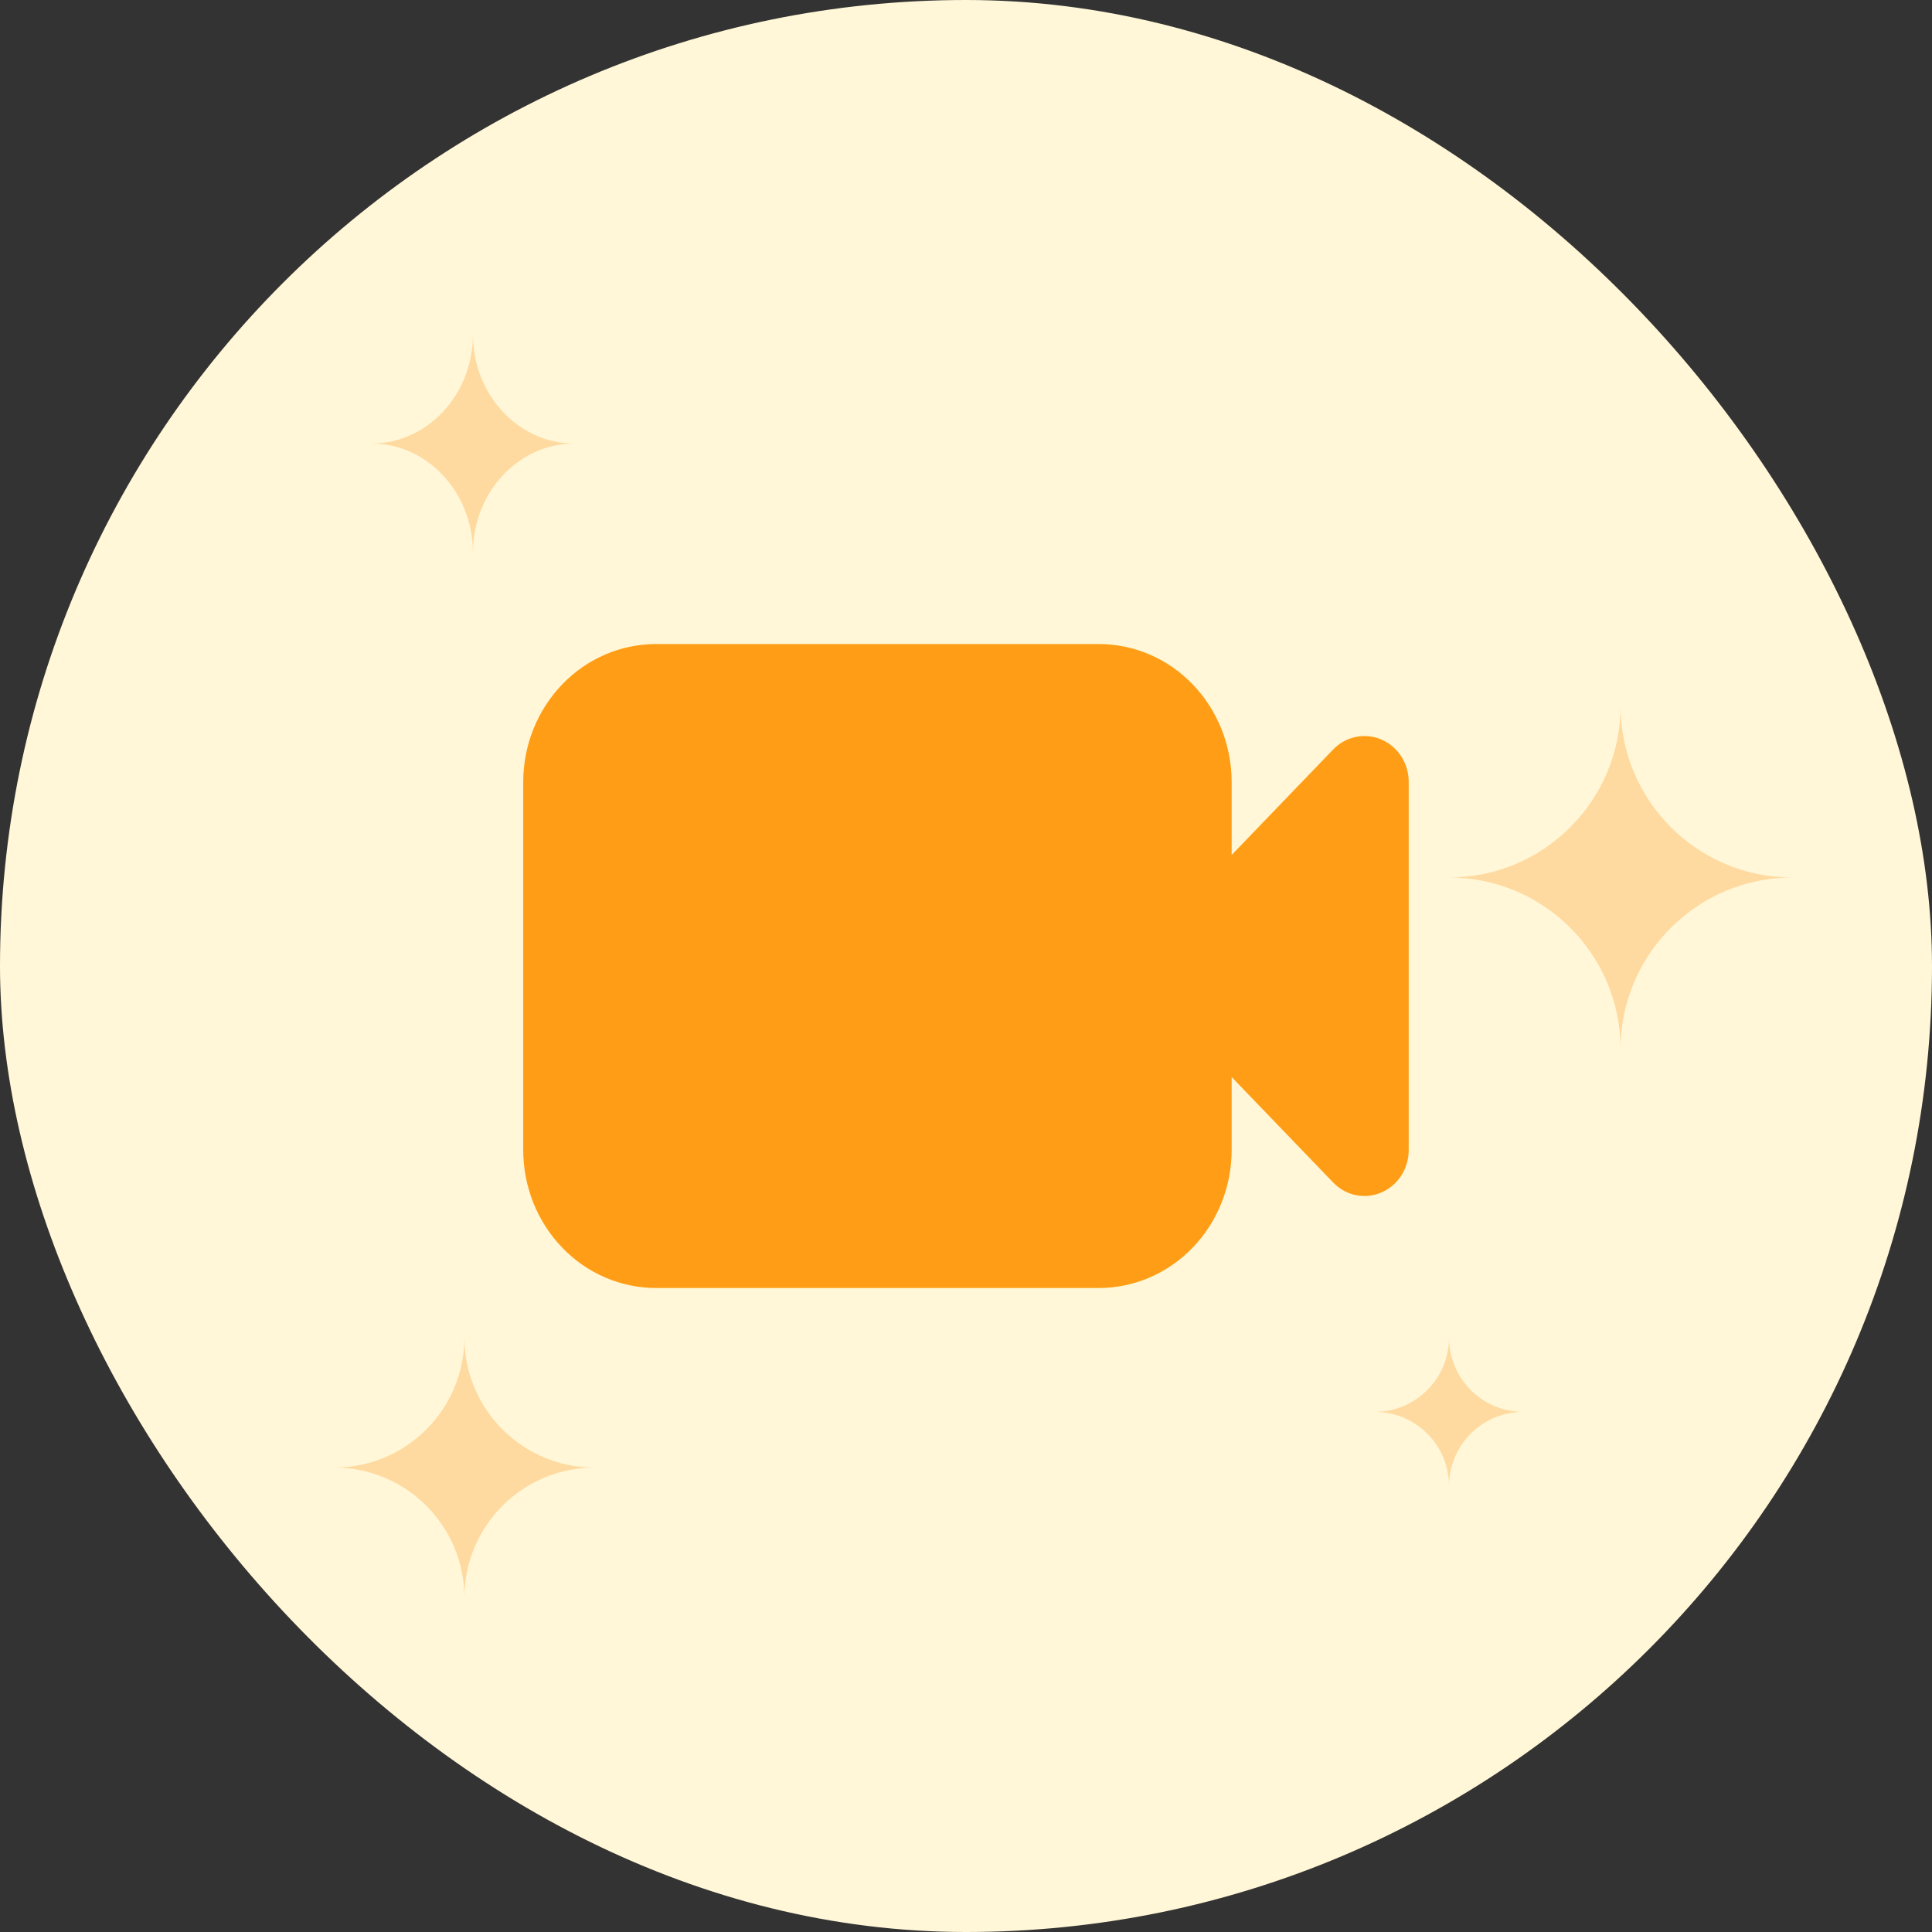<svg width="40" height="40" viewBox="0 0 40 40" fill="none" xmlns="http://www.w3.org/2000/svg">
<rect x="0" y="0" width="40" height="40" fill="#333333" stroke="none"/>
<g clip-path="url(#clip0_696_174465)">
<rect width="40" height="40" rx="20" fill="#FFF7D7"/>
<path fill-rule="evenodd" clip-rule="evenodd" d="M13.583 13.334C12.854 13.334 12.154 13.634 11.639 14.17C11.123 14.706 10.833 15.433 10.833 16.191V23.81C10.833 24.567 11.123 25.294 11.639 25.83C12.154 26.366 12.854 26.667 13.583 26.667H22.75C23.479 26.667 24.178 26.366 24.694 25.83C25.21 25.294 25.5 24.567 25.5 23.81V22.299L27.602 24.483C27.73 24.616 27.893 24.707 28.071 24.744C28.249 24.78 28.433 24.761 28.6 24.689C28.768 24.617 28.911 24.495 29.012 24.339C29.113 24.182 29.166 23.998 29.166 23.81V16.191C29.166 16.002 29.113 15.818 29.012 15.662C28.911 15.505 28.768 15.383 28.6 15.311C28.433 15.239 28.249 15.22 28.071 15.257C27.893 15.293 27.73 15.384 27.602 15.517L25.5 17.701V16.191C25.5 15.433 25.21 14.706 24.694 14.17C24.178 13.634 23.479 13.334 22.75 13.334H13.583Z" fill="#FF9E16"/>
<path opacity="0.7" d="M7.692 9.183C8.851 9.183 9.791 10.196 9.791 11.444C9.791 10.196 10.732 9.183 11.89 9.183C10.732 9.183 9.791 8.171 9.791 6.923C9.791 8.171 8.851 9.183 7.692 9.183Z" fill="#FFCE8A"/>
<path opacity="0.7" d="M28.462 29.231C29.311 29.231 30 29.92 30 30.769C30 29.92 30.689 29.231 31.539 29.231C30.689 29.231 30 28.542 30 27.692C30 28.542 29.311 29.231 28.462 29.231Z" fill="#FFCE8A"/>
<path opacity="0.7" d="M6.923 30.385C8.408 30.385 9.615 31.592 9.615 33.077C9.615 31.592 10.822 30.385 12.307 30.385C10.822 30.385 9.615 29.178 9.615 27.692C9.615 29.178 8.408 30.385 6.923 30.385Z" fill="#FFCE8A"/>
<path opacity="0.7" d="M30 18.168C31.96 18.168 33.552 19.76 33.552 21.72C33.552 19.76 35.145 18.168 37.104 18.168C35.145 18.168 33.552 16.575 33.552 14.615C33.552 16.575 31.96 18.168 30 18.168Z" fill="#FFCE8A"/>
</g>
<defs>
<clipPath id="clip0_696_174465">
<rect width="40" height="40" fill="white"/>
</clipPath>
</defs>
</svg>
